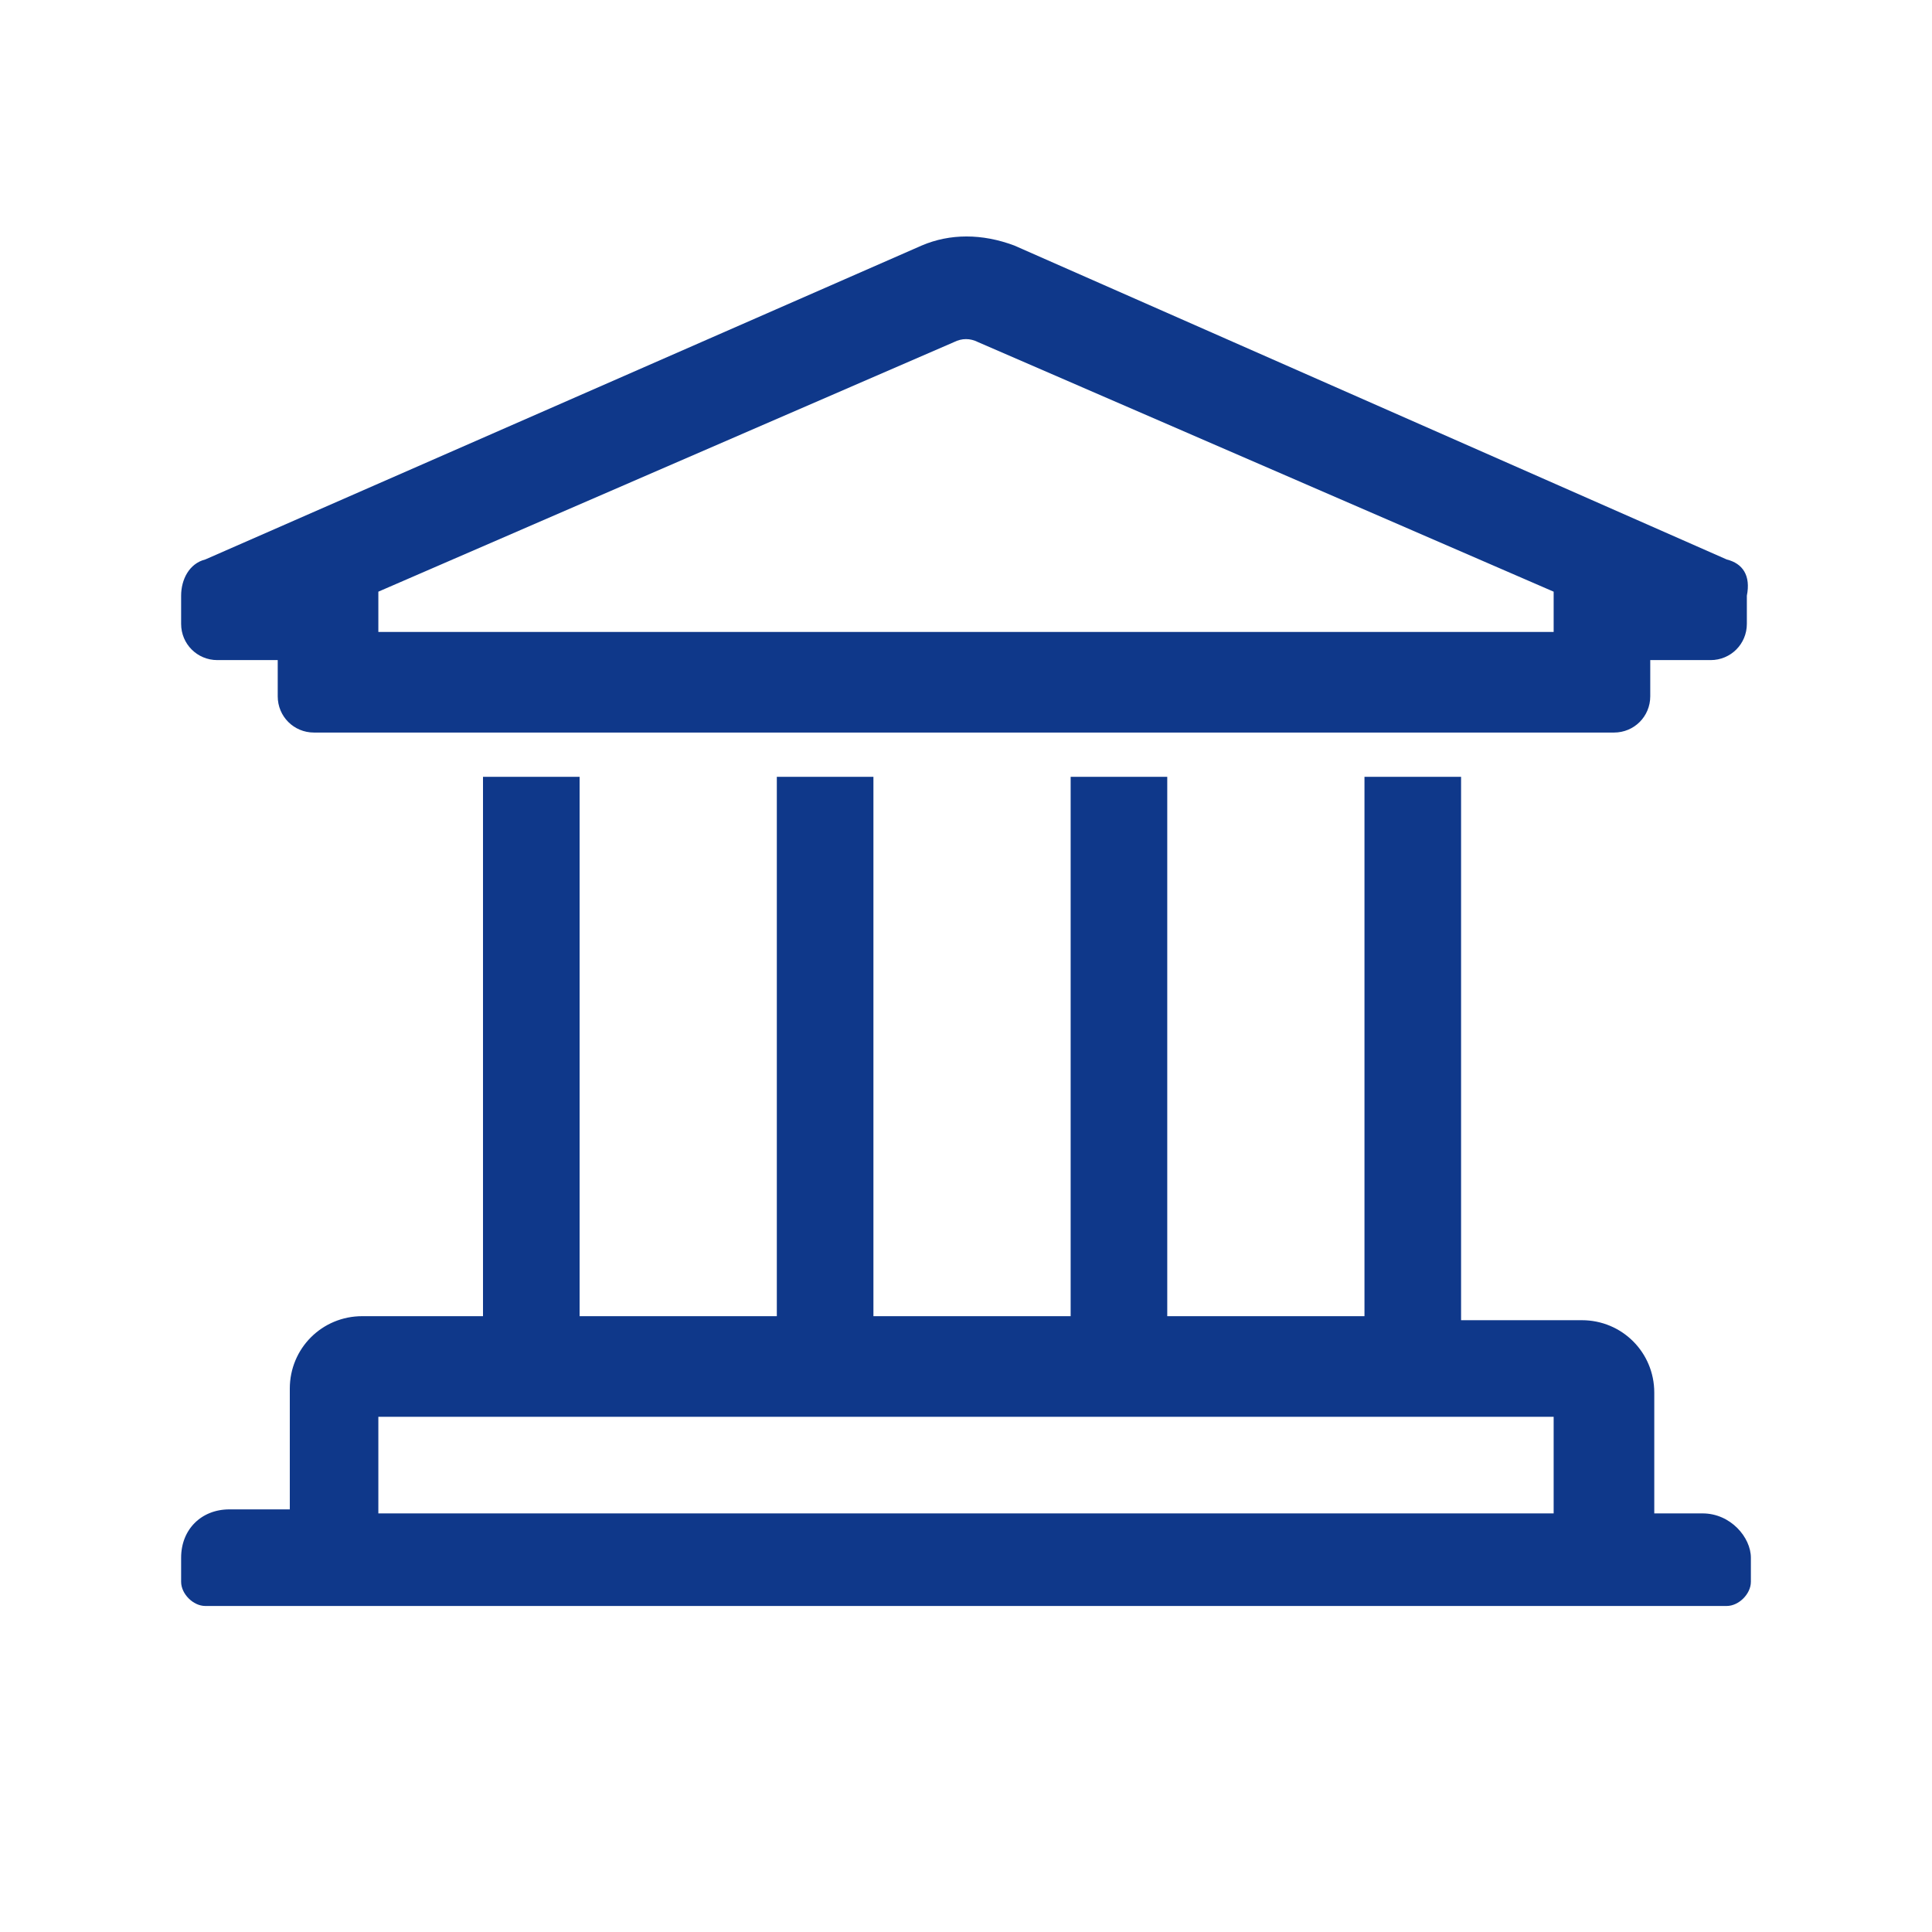 <svg version="1.1" id="campus" xmlns="http://www.w3.org/2000/svg" x="0" y="0" viewBox="0 0 48 48" xml:space="preserve"><path d="M42.3 37.6h-1.2v-3c0-1-.8-1.8-1.8-1.8h-3V19.3h-2.4v13.4H29V19.3h-2.4v13.4h-4.9V19.3h-2.4v13.4h-4.9V19.3H12v13.4H9c-1 0-1.8.8-1.8 1.8v3H5.7c-.7 0-1.2.5-1.2 1.2v.6c0 .3.3.6.6.6h37.8c.3 0 .6-.3.6-.6v-.6c0-.5-.5-1.1-1.2-1.1zM9.4 35.2h29.2v2.4H9.4v-2.4zm33.5-21.3L25.2 6.1c-.8-.3-1.6-.3-2.3 0L5.1 13.9c-.4.1-.6.5-.6.9v.7c0 .5.4.9.9.9h1.5v.9c0 .5.4.9.9.9h32.3c.5 0 .9-.4.9-.9v-.9h1.5c.5 0 .9-.4.9-.9v-.7c.1-.5-.1-.8-.5-.9zm-4.3 1.8H9.4v-1l14.3-6.2c.2-.1.4-.1.6 0l14.3 6.2v1z" fill="#0F388A"/></svg>